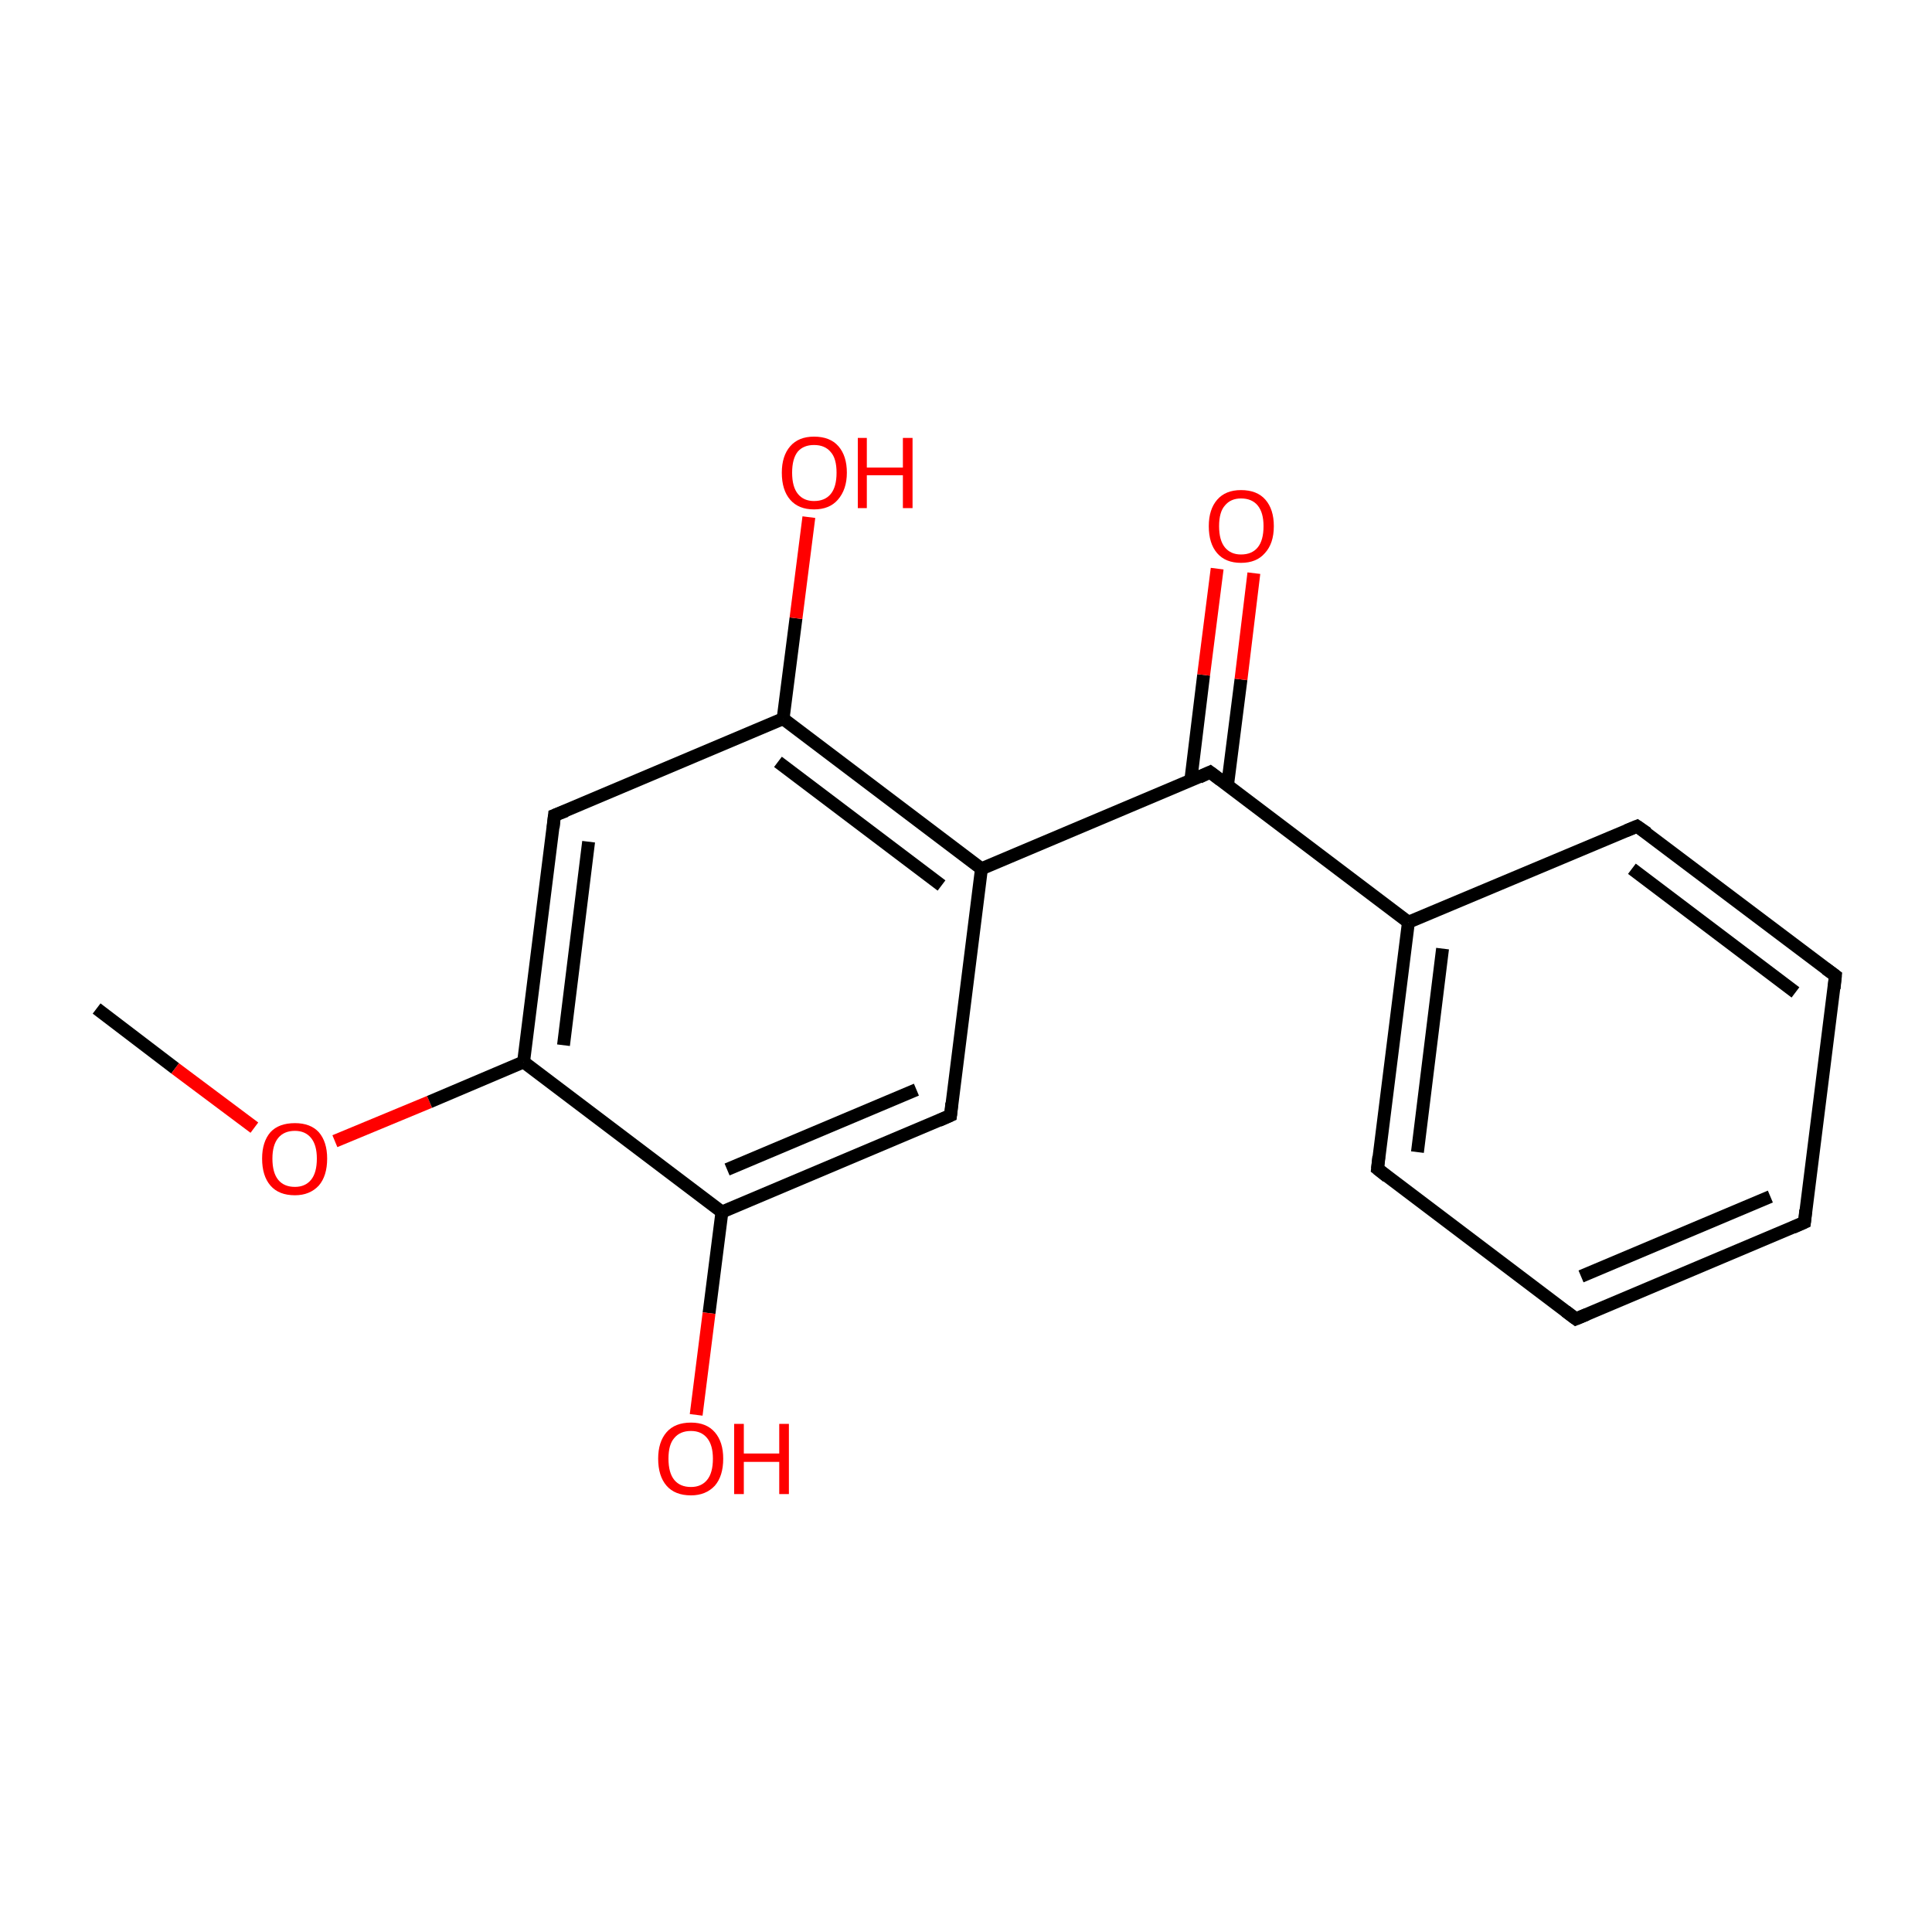 <?xml version='1.0' encoding='iso-8859-1'?>
<svg version='1.1' baseProfile='full'
              xmlns='http://www.w3.org/2000/svg'
                      xmlns:rdkit='http://www.rdkit.org/xml'
                      xmlns:xlink='http://www.w3.org/1999/xlink'
                  xml:space='preserve'
width='300px' height='300px' viewBox='0 0 300 300'>
<!-- END OF HEADER -->
<rect style='opacity:1.0;fill:#FFFFFF;stroke:none' width='300.0' height='300.0' x='0.0' y='0.0'> </rect>
<path class='bond-0 atom-0 atom-1' d='M 15.0,156.6 L 27.2,165.9' style='fill:none;fill-rule:evenodd;stroke:#000000;stroke-width:2.0px;stroke-linecap:butt;stroke-linejoin:miter;stroke-opacity:1' />
<path class='bond-0 atom-0 atom-1' d='M 27.2,165.9 L 39.5,175.1' style='fill:none;fill-rule:evenodd;stroke:#FF0000;stroke-width:2.0px;stroke-linecap:butt;stroke-linejoin:miter;stroke-opacity:1' />
<path class='bond-1 atom-1 atom-2' d='M 52.0,177.2 L 66.7,171.1' style='fill:none;fill-rule:evenodd;stroke:#FF0000;stroke-width:2.0px;stroke-linecap:butt;stroke-linejoin:miter;stroke-opacity:1' />
<path class='bond-1 atom-1 atom-2' d='M 66.7,171.1 L 81.3,164.9' style='fill:none;fill-rule:evenodd;stroke:#000000;stroke-width:2.0px;stroke-linecap:butt;stroke-linejoin:miter;stroke-opacity:1' />
<path class='bond-2 atom-2 atom-3' d='M 81.3,164.9 L 86.1,126.6' style='fill:none;fill-rule:evenodd;stroke:#000000;stroke-width:2.0px;stroke-linecap:butt;stroke-linejoin:miter;stroke-opacity:1' />
<path class='bond-2 atom-2 atom-3' d='M 87.5,162.3 L 91.4,130.7' style='fill:none;fill-rule:evenodd;stroke:#000000;stroke-width:2.0px;stroke-linecap:butt;stroke-linejoin:miter;stroke-opacity:1' />
<path class='bond-3 atom-3 atom-4' d='M 86.1,126.6 L 121.6,111.6' style='fill:none;fill-rule:evenodd;stroke:#000000;stroke-width:2.0px;stroke-linecap:butt;stroke-linejoin:miter;stroke-opacity:1' />
<path class='bond-4 atom-4 atom-5' d='M 121.6,111.6 L 123.6,96.0' style='fill:none;fill-rule:evenodd;stroke:#000000;stroke-width:2.0px;stroke-linecap:butt;stroke-linejoin:miter;stroke-opacity:1' />
<path class='bond-4 atom-4 atom-5' d='M 123.6,96.0 L 125.6,80.3' style='fill:none;fill-rule:evenodd;stroke:#FF0000;stroke-width:2.0px;stroke-linecap:butt;stroke-linejoin:miter;stroke-opacity:1' />
<path class='bond-5 atom-4 atom-6' d='M 121.6,111.6 L 152.4,134.9' style='fill:none;fill-rule:evenodd;stroke:#000000;stroke-width:2.0px;stroke-linecap:butt;stroke-linejoin:miter;stroke-opacity:1' />
<path class='bond-5 atom-4 atom-6' d='M 120.8,118.3 L 146.2,137.5' style='fill:none;fill-rule:evenodd;stroke:#000000;stroke-width:2.0px;stroke-linecap:butt;stroke-linejoin:miter;stroke-opacity:1' />
<path class='bond-6 atom-6 atom-7' d='M 152.4,134.9 L 187.9,119.9' style='fill:none;fill-rule:evenodd;stroke:#000000;stroke-width:2.0px;stroke-linecap:butt;stroke-linejoin:miter;stroke-opacity:1' />
<path class='bond-7 atom-7 atom-8' d='M 190.6,122.0 L 192.7,105.5' style='fill:none;fill-rule:evenodd;stroke:#000000;stroke-width:2.0px;stroke-linecap:butt;stroke-linejoin:miter;stroke-opacity:1' />
<path class='bond-7 atom-7 atom-8' d='M 192.7,105.5 L 194.7,89.0' style='fill:none;fill-rule:evenodd;stroke:#FF0000;stroke-width:2.0px;stroke-linecap:butt;stroke-linejoin:miter;stroke-opacity:1' />
<path class='bond-7 atom-7 atom-8' d='M 184.9,121.2 L 186.9,104.8' style='fill:none;fill-rule:evenodd;stroke:#000000;stroke-width:2.0px;stroke-linecap:butt;stroke-linejoin:miter;stroke-opacity:1' />
<path class='bond-7 atom-7 atom-8' d='M 186.9,104.8 L 189.0,88.3' style='fill:none;fill-rule:evenodd;stroke:#FF0000;stroke-width:2.0px;stroke-linecap:butt;stroke-linejoin:miter;stroke-opacity:1' />
<path class='bond-8 atom-7 atom-9' d='M 187.9,119.9 L 218.7,143.2' style='fill:none;fill-rule:evenodd;stroke:#000000;stroke-width:2.0px;stroke-linecap:butt;stroke-linejoin:miter;stroke-opacity:1' />
<path class='bond-9 atom-9 atom-10' d='M 218.7,143.2 L 213.9,181.5' style='fill:none;fill-rule:evenodd;stroke:#000000;stroke-width:2.0px;stroke-linecap:butt;stroke-linejoin:miter;stroke-opacity:1' />
<path class='bond-9 atom-9 atom-10' d='M 224.0,147.3 L 220.1,178.9' style='fill:none;fill-rule:evenodd;stroke:#000000;stroke-width:2.0px;stroke-linecap:butt;stroke-linejoin:miter;stroke-opacity:1' />
<path class='bond-10 atom-10 atom-11' d='M 213.9,181.5 L 244.7,204.8' style='fill:none;fill-rule:evenodd;stroke:#000000;stroke-width:2.0px;stroke-linecap:butt;stroke-linejoin:miter;stroke-opacity:1' />
<path class='bond-11 atom-11 atom-12' d='M 244.7,204.8 L 280.2,189.8' style='fill:none;fill-rule:evenodd;stroke:#000000;stroke-width:2.0px;stroke-linecap:butt;stroke-linejoin:miter;stroke-opacity:1' />
<path class='bond-11 atom-11 atom-12' d='M 245.5,198.2 L 274.9,185.8' style='fill:none;fill-rule:evenodd;stroke:#000000;stroke-width:2.0px;stroke-linecap:butt;stroke-linejoin:miter;stroke-opacity:1' />
<path class='bond-12 atom-12 atom-13' d='M 280.2,189.8 L 285.0,151.5' style='fill:none;fill-rule:evenodd;stroke:#000000;stroke-width:2.0px;stroke-linecap:butt;stroke-linejoin:miter;stroke-opacity:1' />
<path class='bond-13 atom-13 atom-14' d='M 285.0,151.5 L 254.2,128.3' style='fill:none;fill-rule:evenodd;stroke:#000000;stroke-width:2.0px;stroke-linecap:butt;stroke-linejoin:miter;stroke-opacity:1' />
<path class='bond-13 atom-13 atom-14' d='M 278.8,154.1 L 253.4,134.9' style='fill:none;fill-rule:evenodd;stroke:#000000;stroke-width:2.0px;stroke-linecap:butt;stroke-linejoin:miter;stroke-opacity:1' />
<path class='bond-14 atom-6 atom-15' d='M 152.4,134.9 L 147.6,173.2' style='fill:none;fill-rule:evenodd;stroke:#000000;stroke-width:2.0px;stroke-linecap:butt;stroke-linejoin:miter;stroke-opacity:1' />
<path class='bond-15 atom-15 atom-16' d='M 147.6,173.2 L 112.1,188.2' style='fill:none;fill-rule:evenodd;stroke:#000000;stroke-width:2.0px;stroke-linecap:butt;stroke-linejoin:miter;stroke-opacity:1' />
<path class='bond-15 atom-15 atom-16' d='M 142.3,169.2 L 112.9,181.6' style='fill:none;fill-rule:evenodd;stroke:#000000;stroke-width:2.0px;stroke-linecap:butt;stroke-linejoin:miter;stroke-opacity:1' />
<path class='bond-16 atom-16 atom-17' d='M 112.1,188.2 L 110.1,203.9' style='fill:none;fill-rule:evenodd;stroke:#000000;stroke-width:2.0px;stroke-linecap:butt;stroke-linejoin:miter;stroke-opacity:1' />
<path class='bond-16 atom-16 atom-17' d='M 110.1,203.9 L 108.1,219.7' style='fill:none;fill-rule:evenodd;stroke:#FF0000;stroke-width:2.0px;stroke-linecap:butt;stroke-linejoin:miter;stroke-opacity:1' />
<path class='bond-17 atom-16 atom-2' d='M 112.1,188.2 L 81.3,164.9' style='fill:none;fill-rule:evenodd;stroke:#000000;stroke-width:2.0px;stroke-linecap:butt;stroke-linejoin:miter;stroke-opacity:1' />
<path class='bond-18 atom-14 atom-9' d='M 254.2,128.3 L 218.7,143.2' style='fill:none;fill-rule:evenodd;stroke:#000000;stroke-width:2.0px;stroke-linecap:butt;stroke-linejoin:miter;stroke-opacity:1' />
<path d='M 85.9,128.5 L 86.1,126.6 L 87.9,125.9' style='fill:none;stroke:#000000;stroke-width:2.0px;stroke-linecap:butt;stroke-linejoin:miter;stroke-miterlimit:10;stroke-opacity:1;' />
<path d='M 186.2,120.7 L 187.9,119.9 L 189.5,121.1' style='fill:none;stroke:#000000;stroke-width:2.0px;stroke-linecap:butt;stroke-linejoin:miter;stroke-miterlimit:10;stroke-opacity:1;' />
<path d='M 214.1,179.6 L 213.9,181.5 L 215.4,182.7' style='fill:none;stroke:#000000;stroke-width:2.0px;stroke-linecap:butt;stroke-linejoin:miter;stroke-miterlimit:10;stroke-opacity:1;' />
<path d='M 243.1,203.6 L 244.7,204.8 L 246.4,204.1' style='fill:none;stroke:#000000;stroke-width:2.0px;stroke-linecap:butt;stroke-linejoin:miter;stroke-miterlimit:10;stroke-opacity:1;' />
<path d='M 278.4,190.6 L 280.2,189.8 L 280.4,187.9' style='fill:none;stroke:#000000;stroke-width:2.0px;stroke-linecap:butt;stroke-linejoin:miter;stroke-miterlimit:10;stroke-opacity:1;' />
<path d='M 284.8,153.5 L 285.0,151.5 L 283.5,150.4' style='fill:none;stroke:#000000;stroke-width:2.0px;stroke-linecap:butt;stroke-linejoin:miter;stroke-miterlimit:10;stroke-opacity:1;' />
<path d='M 255.8,129.4 L 254.2,128.3 L 252.5,129.0' style='fill:none;stroke:#000000;stroke-width:2.0px;stroke-linecap:butt;stroke-linejoin:miter;stroke-miterlimit:10;stroke-opacity:1;' />
<path d='M 147.8,171.3 L 147.6,173.2 L 145.8,174.0' style='fill:none;stroke:#000000;stroke-width:2.0px;stroke-linecap:butt;stroke-linejoin:miter;stroke-miterlimit:10;stroke-opacity:1;' />
<path class='atom-1' d='M 40.7 179.9
Q 40.7 177.3, 42.0 175.8
Q 43.3 174.4, 45.8 174.4
Q 48.2 174.4, 49.5 175.8
Q 50.8 177.3, 50.8 179.9
Q 50.8 182.6, 49.5 184.1
Q 48.1 185.6, 45.8 185.6
Q 43.3 185.6, 42.0 184.1
Q 40.7 182.6, 40.7 179.9
M 45.8 184.3
Q 47.4 184.3, 48.3 183.2
Q 49.2 182.1, 49.2 179.9
Q 49.2 177.8, 48.3 176.7
Q 47.4 175.6, 45.8 175.6
Q 44.1 175.6, 43.2 176.7
Q 42.3 177.8, 42.3 179.9
Q 42.3 182.1, 43.2 183.2
Q 44.1 184.3, 45.8 184.3
' fill='#FF0000'/>
<path class='atom-5' d='M 121.4 73.4
Q 121.4 70.8, 122.7 69.3
Q 124.0 67.8, 126.4 67.8
Q 128.9 67.8, 130.2 69.3
Q 131.5 70.8, 131.5 73.4
Q 131.5 76.0, 130.1 77.6
Q 128.8 79.1, 126.4 79.1
Q 124.0 79.1, 122.7 77.6
Q 121.4 76.1, 121.4 73.4
M 126.4 77.8
Q 128.1 77.8, 129.0 76.7
Q 129.9 75.6, 129.9 73.4
Q 129.9 71.2, 129.0 70.2
Q 128.1 69.1, 126.4 69.1
Q 124.8 69.1, 123.9 70.1
Q 123.0 71.2, 123.0 73.4
Q 123.0 75.6, 123.9 76.7
Q 124.8 77.8, 126.4 77.8
' fill='#FF0000'/>
<path class='atom-5' d='M 133.2 68.0
L 134.6 68.0
L 134.6 72.6
L 140.2 72.6
L 140.2 68.0
L 141.7 68.0
L 141.7 78.9
L 140.2 78.9
L 140.2 73.8
L 134.6 73.8
L 134.6 78.9
L 133.2 78.9
L 133.2 68.0
' fill='#FF0000'/>
<path class='atom-8' d='M 187.7 81.7
Q 187.7 79.1, 189.0 77.6
Q 190.3 76.1, 192.7 76.1
Q 195.2 76.1, 196.5 77.6
Q 197.8 79.1, 197.8 81.7
Q 197.8 84.4, 196.4 85.9
Q 195.1 87.4, 192.7 87.4
Q 190.3 87.4, 189.0 85.9
Q 187.7 84.4, 187.7 81.7
M 192.7 86.1
Q 194.4 86.1, 195.3 85.0
Q 196.2 83.9, 196.2 81.7
Q 196.2 79.6, 195.3 78.5
Q 194.4 77.4, 192.7 77.4
Q 191.1 77.4, 190.2 78.5
Q 189.3 79.5, 189.3 81.7
Q 189.3 83.9, 190.2 85.0
Q 191.1 86.1, 192.7 86.1
' fill='#FF0000'/>
<path class='atom-17' d='M 102.2 226.5
Q 102.2 223.9, 103.5 222.4
Q 104.8 220.9, 107.3 220.9
Q 109.7 220.9, 111.0 222.4
Q 112.3 223.9, 112.3 226.5
Q 112.3 229.2, 111.0 230.7
Q 109.6 232.2, 107.3 232.2
Q 104.8 232.2, 103.5 230.7
Q 102.2 229.2, 102.2 226.5
M 107.3 230.9
Q 108.9 230.9, 109.8 229.8
Q 110.7 228.7, 110.7 226.5
Q 110.7 224.4, 109.8 223.3
Q 108.9 222.2, 107.3 222.2
Q 105.6 222.2, 104.7 223.3
Q 103.8 224.3, 103.8 226.5
Q 103.8 228.7, 104.7 229.8
Q 105.6 230.9, 107.3 230.9
' fill='#FF0000'/>
<path class='atom-17' d='M 114.0 221.1
L 115.5 221.1
L 115.5 225.7
L 121.0 225.7
L 121.0 221.1
L 122.5 221.1
L 122.5 232.0
L 121.0 232.0
L 121.0 227.0
L 115.5 227.0
L 115.5 232.0
L 114.0 232.0
L 114.0 221.1
' fill='#FF0000'/>
</svg>
